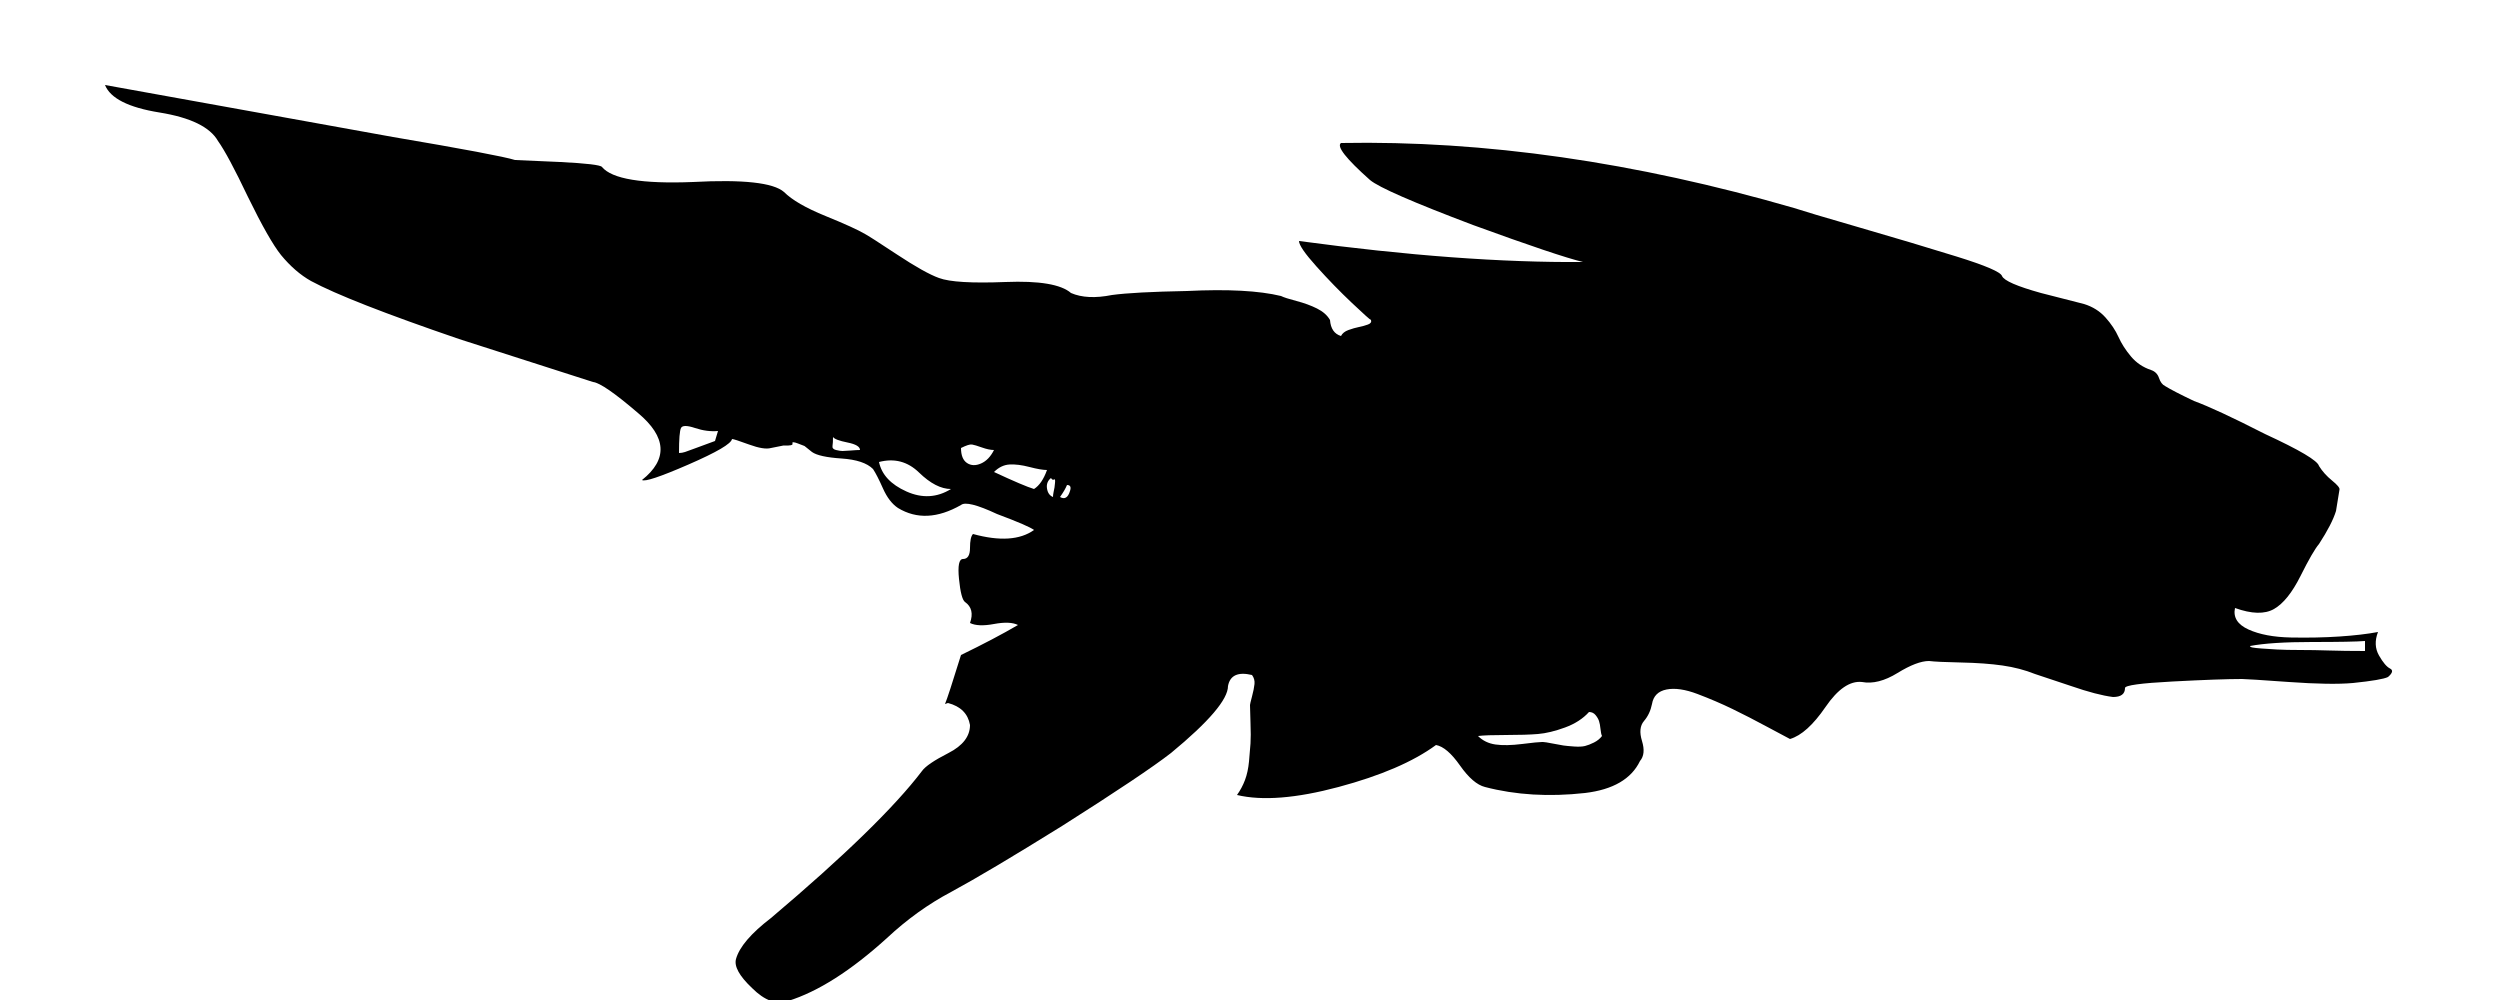 <!-- Generated by IcoMoon.io -->
<svg version="1.1" xmlns="http://www.w3.org/2000/svg" width="80" height="32" viewBox="0 0 80 32">
<title>pike</title>
<path fill="#000000" d="M49.376 23.744v0zM76.096 20.224q-0.16 0.416 0.032 0.752t0.352 0.416-0.064 0.272q-0.192 0.096-1.12 0.192-0.704 0.064-2.048-0.032t-1.504-0.096q-0.704 0-2.224 0.080t-1.52 0.208q0 0.288-0.384 0.288-0.512-0.064-1.344-0.352l-1.152-0.384q-0.48-0.192-1.040-0.272t-1.328-0.096-1.024-0.048q-0.384 0-1.008 0.384t-1.136 0.288q-0.576-0.064-1.168 0.8t-1.136 1.024q-0.128-0.064-0.72-0.384t-1.12-0.576-1.12-0.48-0.992-0.144-0.464 0.464q-0.064 0.32-0.256 0.544t-0.064 0.64-0.064 0.64q-0.416 0.864-1.76 1.024-1.728 0.192-3.2-0.192-0.384-0.096-0.8-0.688t-0.768-0.656q-1.088 0.8-3.12 1.344t-3.248 0.256q0.16-0.224 0.256-0.48t0.128-0.592 0.048-0.576 0-0.656-0.016-0.576q0-0.032 0.064-0.272t0.080-0.4-0.080-0.288q-0.672-0.16-0.768 0.352 0 0.64-1.824 2.144-0.864 0.672-3.488 2.336-2.368 1.472-3.552 2.112-1.088 0.576-2.048 1.472-1.728 1.568-3.168 2.016-0.544 0.192-1.152-0.416-0.608-0.576-0.512-0.928 0.16-0.576 1.12-1.312 3.52-2.976 4.832-4.704 0.16-0.224 0.848-0.576t0.688-0.896q-0.096-0.544-0.704-0.704l-0.096 0.032q0.096-0.224 0.512-1.568 1.056-0.512 1.824-0.96-0.256-0.128-0.768-0.032t-0.768-0.032q0.16-0.448-0.16-0.672-0.128-0.096-0.192-0.736t0.128-0.64q0.224 0 0.224-0.352t0.096-0.448q1.28 0.352 1.952-0.128-0.16-0.128-1.184-0.512-0.96-0.448-1.152-0.288-1.12 0.64-2.016 0.096-0.288-0.192-0.48-0.624t-0.32-0.624q-0.288-0.288-1.008-0.336t-0.944-0.208l-0.24-0.192t-0.208-0.080-0.176 0-0.288 0.064l-0.4 0.080q-0.224 0.064-0.704-0.112t-0.544-0.176q-0.032 0.224-1.392 0.816t-1.488 0.496q1.248-0.992-0.128-2.144-1.12-0.96-1.44-0.992l-4.288-1.376q-3.552-1.216-4.736-1.856-0.512-0.288-0.96-0.832-0.384-0.48-1.056-1.856-0.64-1.344-0.96-1.792-0.384-0.672-1.872-0.912t-1.744-0.88l9.216 1.664q3.392 0.576 3.904 0.736 0.032 0 1.44 0.064 1.28 0.064 1.344 0.16 0.48 0.576 2.912 0.48 2.4-0.128 2.912 0.32 0.384 0.384 1.328 0.768t1.264 0.576q0.128 0.064 1.024 0.656t1.344 0.752q0.512 0.192 2.128 0.128t2.096 0.352q0.512 0.224 1.312 0.064 0.704-0.096 2.4-0.128 1.952-0.096 3.008 0.16 0.128 0.064 0.496 0.16t0.656 0.24 0.416 0.368q0.032 0.416 0.352 0.512 0.064-0.128 0.24-0.192t0.336-0.096 0.288-0.080 0.096-0.144q-0.032 0-0.608-0.544t-1.136-1.168-0.56-0.816q5.216 0.704 9.088 0.672-0.8-0.192-3.52-1.184-2.88-1.088-3.296-1.44-1.152-1.024-0.928-1.184 6.88-0.128 14.496 2.080 0.384 0.128 2.096 0.624t3.104 0.928 1.456 0.624q0.096 0.224 1.248 0.544 0.256 0.064 1.376 0.352 0.416 0.128 0.688 0.432t0.416 0.624 0.4 0.624 0.64 0.432q0.192 0.064 0.256 0.256t0.192 0.256q0.256 0.16 0.928 0.48 0.704 0.256 2.272 1.056 1.664 0.768 1.728 1.024 0.16 0.256 0.416 0.464t0.24 0.288-0.112 0.688q-0.128 0.416-0.544 1.056-0.192 0.224-0.592 1.024t-0.848 1.056-1.248-0.032q-0.096 0.448 0.432 0.688t1.36 0.256 1.552-0.032 1.232-0.144zM22.88 14.112l0.096-0.32q-0.352 0.032-0.736-0.096t-0.448 0-0.064 0.8q0.096 0 0.192-0.032t0.352-0.128 0.608-0.224zM26.656 13.984q0 0.192-0.016 0.288t0.112 0.128 0.208 0.032 0.272-0.016 0.288-0.016q0-0.16-0.4-0.24t-0.464-0.176zM28.128 14.784q0.128 0.608 0.88 0.944t1.424-0.080q-0.48 0-1.024-0.528t-1.28-0.336zM30.752 14.336q0 0.352 0.192 0.48t0.448 0.016 0.416-0.432q-0.16 0-0.384-0.080t-0.32-0.096-0.352 0.112zM33.088 15.648q0.256-0.16 0.416-0.608-0.192 0-0.56-0.096t-0.64-0.080-0.496 0.24q0.96 0.448 1.28 0.544zM33.696 15.904q0-0.064 0.016-0.144l0.032-0.16t0.016-0.144-0.032-0.112-0.096-0.048q-0.16 0.128-0.128 0.336t0.192 0.272zM33.92 15.904q0.224 0.128 0.32-0.192 0.064-0.192-0.096-0.192-0.064 0.16-0.224 0.384zM49.344 23.744h0.032q0.064 0 0.304 0.048t0.352 0.064 0.336 0.032 0.352-0.016 0.288-0.112 0.256-0.208q-0.032-0.064-0.048-0.224t-0.048-0.256-0.112-0.192-0.208-0.096q-0.288 0.32-0.768 0.496t-0.864 0.208-1.024 0.032-0.896 0.032q0.224 0.224 0.56 0.272t0.848-0.016 0.64-0.064zM75.68 20.832v-0.32q-0.384 0.032-1.696 0.032t-1.984 0.128q0 0.032 0.080 0.048t0.288 0.032 0.496 0.032 0.736 0.016 0.928 0.016 1.152 0.016z"></path>
</svg>
